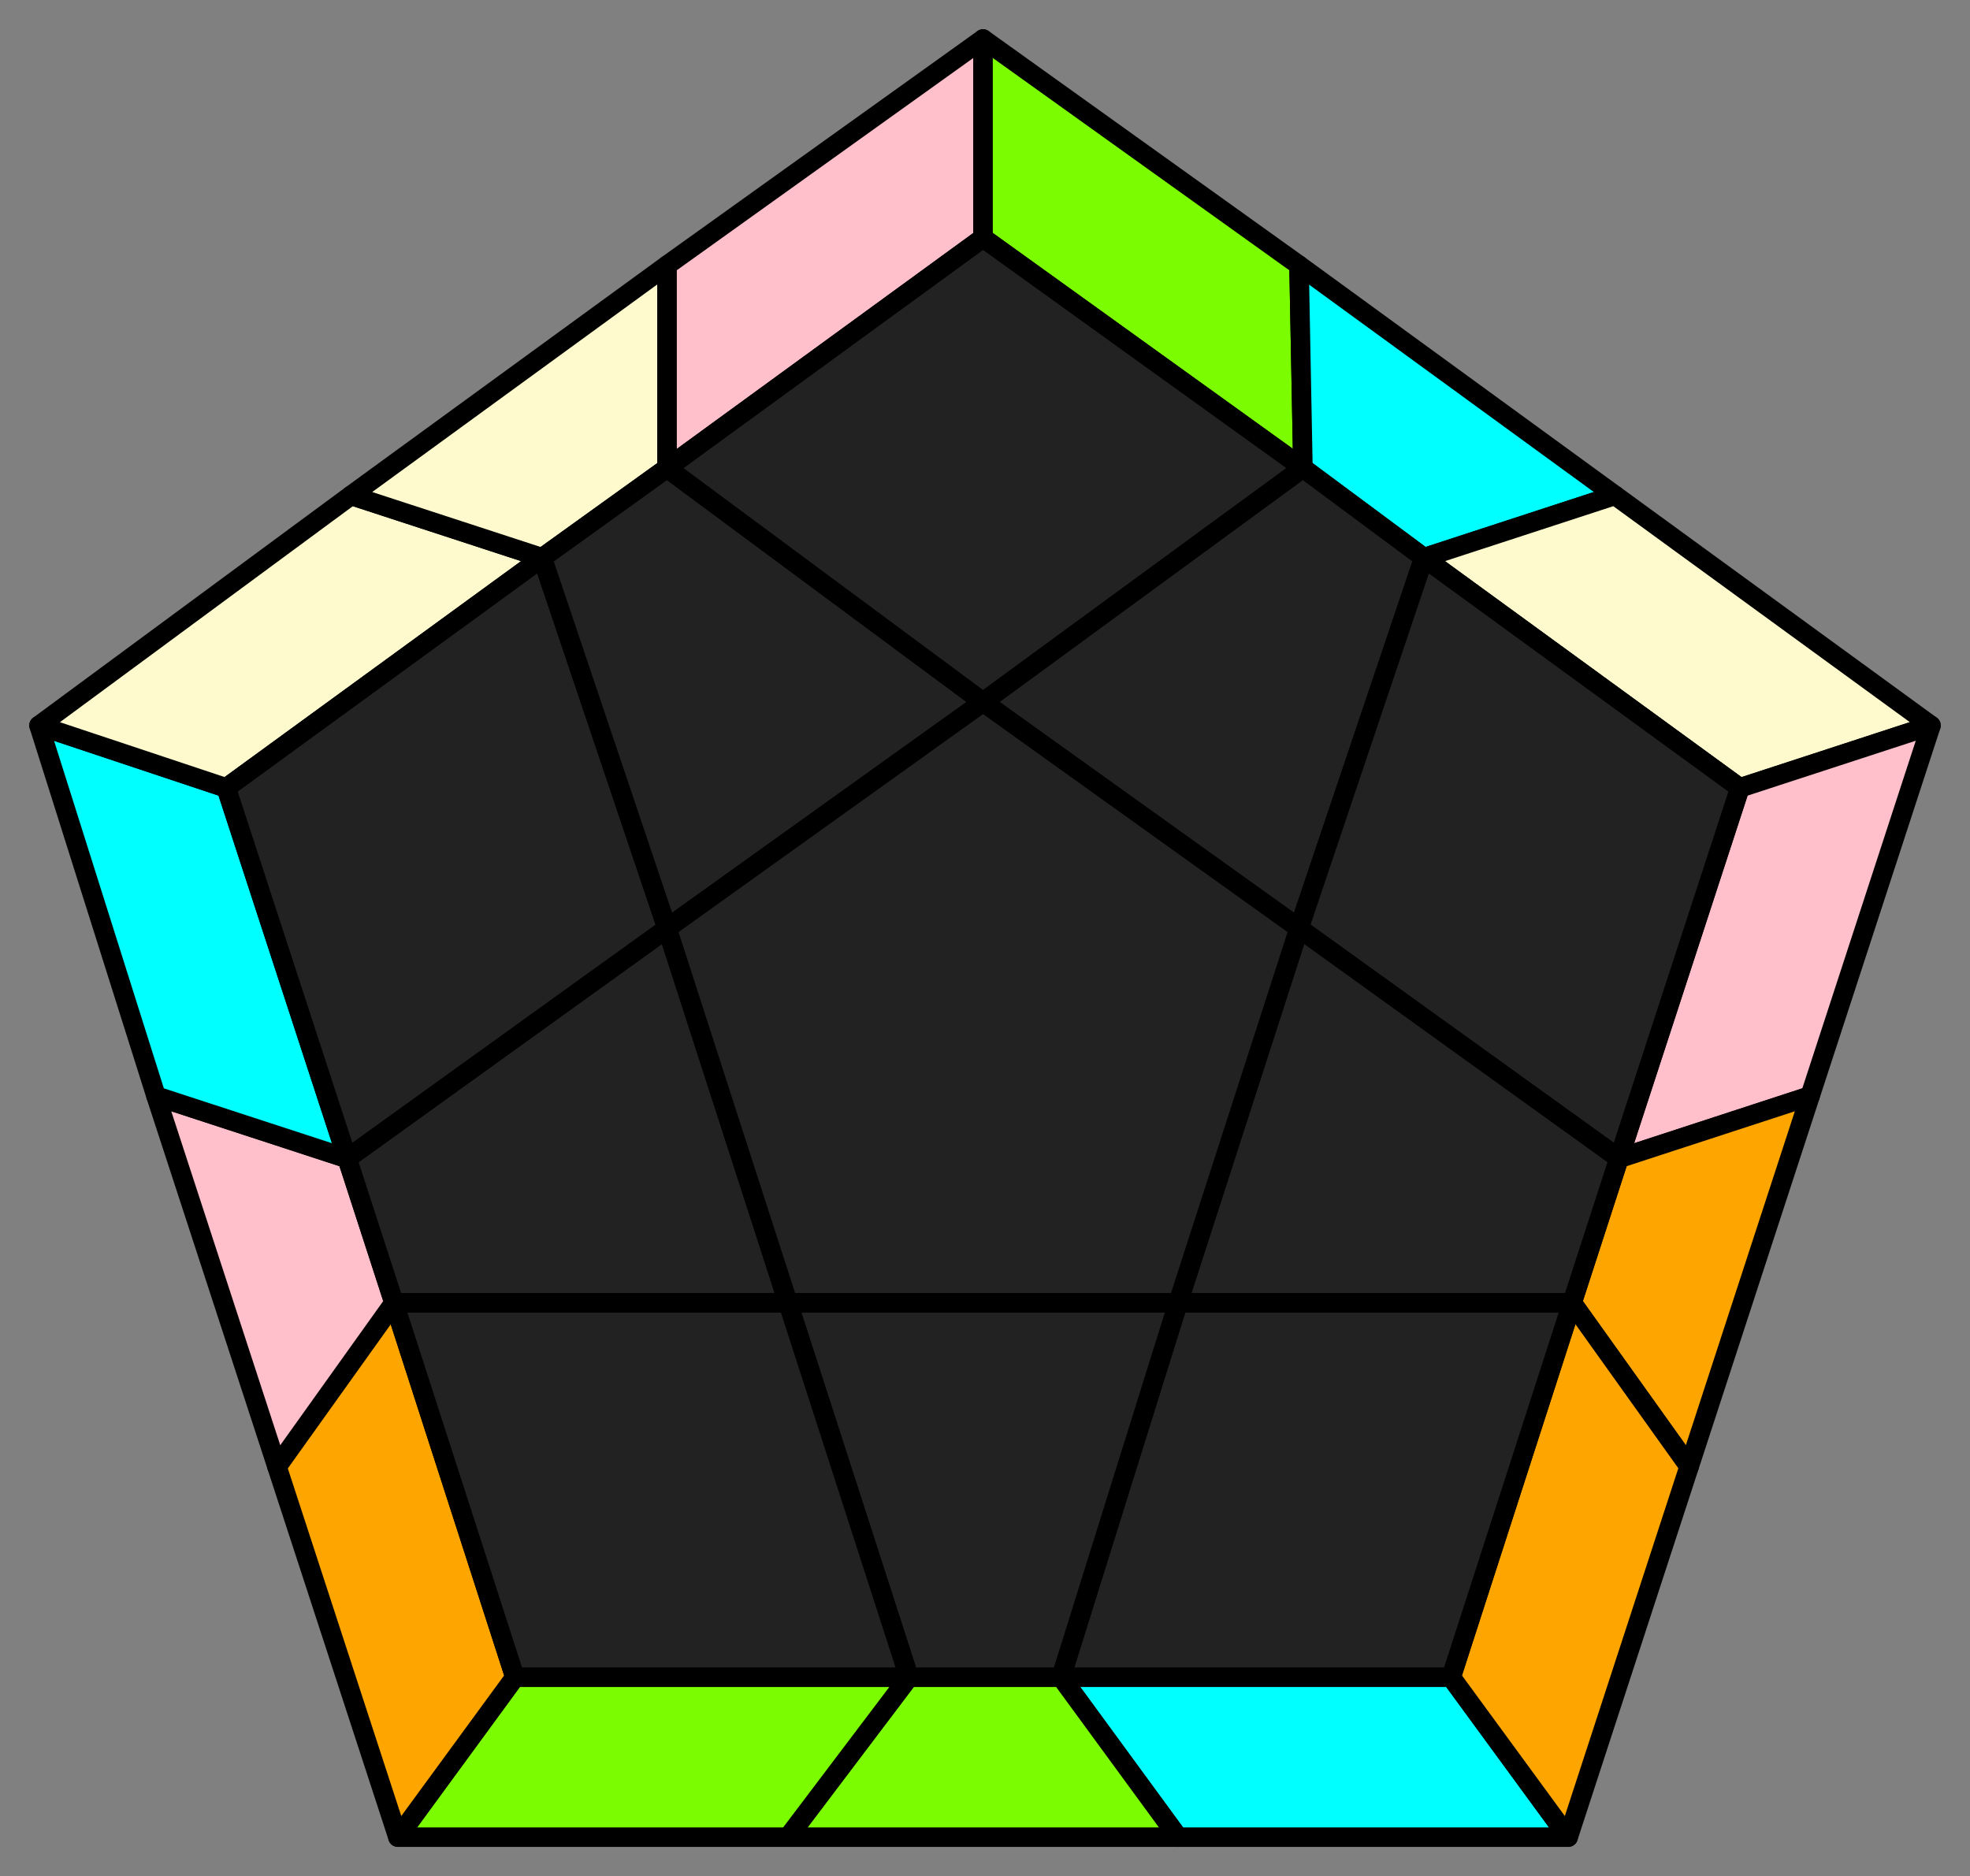 <svg id='120'
xmlns="http://www.w3.org/2000/svg" width="505" height="481">
<rect width="100%" height="100%" fill="#808080" stroke="none"/>
<style>
polygon { stroke: black; stroke-width: 5px; stroke-linejoin: round;}
.green {fill: #7cfc00;}
.orange {fill: #ffa500;}
.blue {fill: #00ffff;}
.beige {fill: #fffacd;}
.pink {fill: #ffc0cb;}
.grey {fill: #222;}
</style>
<polygon class="blue" points="402 471 302 471 272 430 372 430"/>
<polygon class="green" points="302 471 202 471 233 430 272 430"/>
<polygon class="green" points="202 471 102 471 132 430 233 430"/>
<polygon class="orange" points="102 471 71 376 101 334 132 430"/>
<polygon class="pink" points="71 376 40 281 89 297 101 334"/>
<polygon class="blue" points="40 281 10 186 58 202 89 297"/>
<polygon class="beige" points="10 186 90 127 139 143 58 202"/>
<polygon class="beige" points="90 127 171 68 171 120 139 143"/>
<polygon class="pink" points="171 68 252 10 252 61 171 120"/>
<polygon class="green" points="252 10 333 68 334 120 252 61"/>
<polygon class="blue" points="333 68 414 127 365 143 334 120"/>
<polygon class="beige" points="414 127 495 186 446 202 365 143"/>
<polygon class="pink" points="495 186 464 281 415 297 446 202"/>
<polygon class="orange" points="464 281 433 376 403 334 415 297"/>
<polygon class="orange" points="433 376 402 471 372 430 403 334"/>
<polygon class="grey" points="372 430 272 430 302 334 403 334"/>
<polygon class="grey" points="272 430 233 430 202 334 302 334"/>
<polygon class="grey" points="132 430 101 334 202 334 233 430"/>
<polygon class="grey" points="101 334 89 297 171 238 202 334"/>
<polygon class="grey" points="58 202 139 143 171 238 89 297"/>
<polygon class="grey" points="139 143 171 120 252 180 171 238"/>
<polygon class="grey" points="252 61 334 120 252 180 171 120"/>
<polygon class="grey" points="334 120 365 143 333 238 252 180"/>
<polygon class="grey" points="446 202 415 297 333 238 365 143"/>
<polygon class="grey" points="415 297 403 334 302 334 333 238"/>
<polygon class="grey" points="302 334 202 334 171 238 252 180 333 238"/>
</svg>